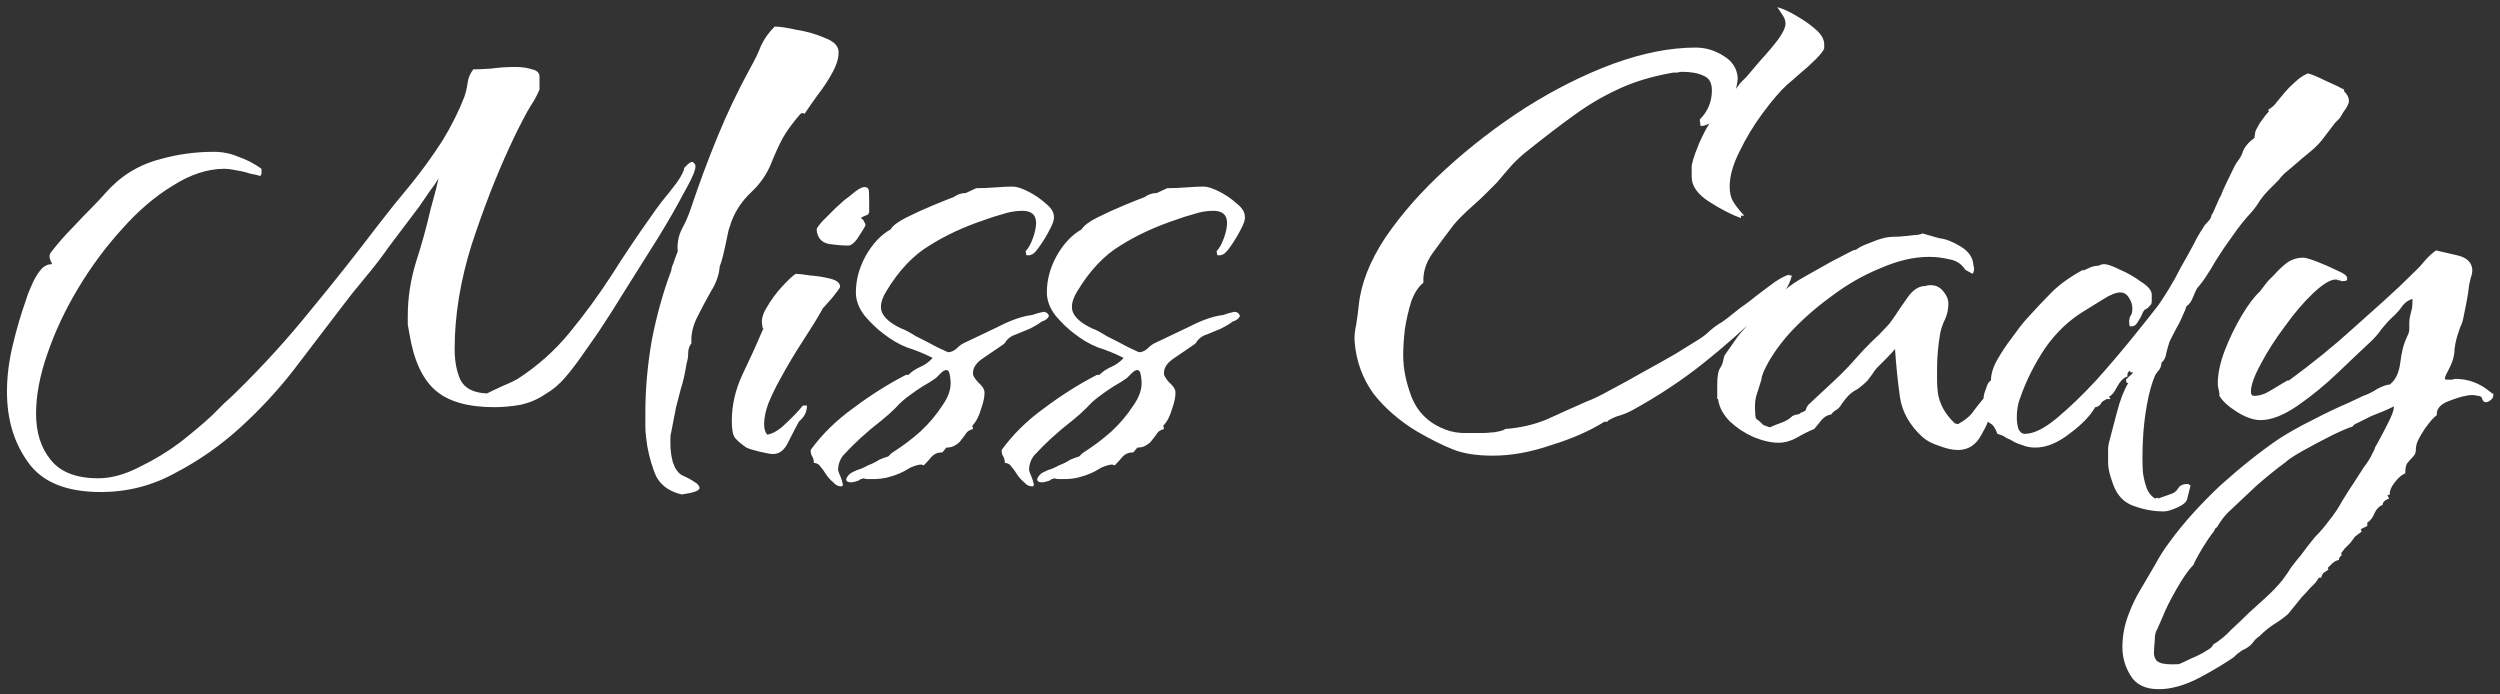 <svg width="198" height="55" viewBox="0 0 198 55" fill="none" xmlns="http://www.w3.org/2000/svg">
<rect x="0" y="0" width="198" height="55" fill="#333333" stroke="none"/>
<path d="M53.992 39.16C52.883 38.904 52.157 38.307 51.816 37.368C51.475 36.429 51.261 35.533 51.176 34.68C51.133 34.339 51.112 34.019 51.112 33.72C51.112 33.379 51.112 33.037 51.112 32.696C51.112 30.819 51.283 28.899 51.624 26.936C52.008 24.973 52.52 23.139 53.16 21.432V21.496C53.16 21.411 53.181 21.283 53.224 21.112C53.309 20.941 53.373 20.771 53.416 20.6L53.608 20.088C53.651 20.003 53.672 19.939 53.672 19.896C53.672 19.853 53.672 19.832 53.672 19.832C53.629 19.235 53.736 18.68 53.992 18.168C54.291 17.613 54.525 17.08 54.696 16.568C55.336 14.648 56.04 12.749 56.808 10.872C57.576 8.995 58.451 7.16 59.432 5.368C59.773 4.771 60.051 4.195 60.264 3.64C60.52 3.085 60.883 2.573 61.352 2.104C61.736 2.104 62.312 2.189 63.08 2.36C63.891 2.488 64.637 2.701 65.32 3C66.003 3.256 66.365 3.597 66.408 4.024C66.451 4.493 66.301 5.048 65.96 5.688C65.619 6.328 65.213 6.947 64.744 7.544C64.317 8.141 63.976 8.632 63.72 9.016C63.677 8.973 63.613 8.952 63.528 8.952L63.4 9.016C62.803 9.699 62.333 10.339 61.992 10.936C61.693 11.491 61.373 12.195 61.032 13.048C60.691 13.859 60.179 14.584 59.496 15.224C58.813 15.864 58.301 16.611 57.96 17.464C57.917 17.592 57.832 17.848 57.704 18.232C57.619 18.616 57.533 19.021 57.448 19.448C57.405 19.661 57.341 19.939 57.256 20.28C57.171 20.621 57.085 20.899 57 21.112C56.957 21.752 56.723 22.413 56.296 23.096C55.912 23.779 55.549 24.461 55.208 25.144C54.867 25.827 54.717 26.509 54.76 27.192C54.589 27.405 54.504 27.661 54.504 27.96C54.504 28.259 54.461 28.536 54.376 28.792C54.248 29.603 54.099 30.264 53.928 30.776C53.8 31.245 53.672 31.736 53.544 32.248C53.459 32.717 53.331 33.379 53.16 34.232C53.117 34.36 53.096 34.509 53.096 34.68C53.096 34.808 53.096 34.957 53.096 35.128C53.096 35.64 53.16 36.131 53.288 36.6C53.459 37.112 53.693 37.453 53.992 37.624C54.376 37.795 54.696 37.965 54.952 38.136C55.251 38.307 55.4 38.477 55.4 38.648C55.4 38.861 54.931 39.032 53.992 39.16ZM7.976 38.968C5.245 38.968 3.325 38.179 2.216 36.6C1.107 35.064 0.552 33.208 0.552 31.032C0.552 29.837 0.701 28.621 1 27.384C1.299 26.104 1.661 24.867 2.088 23.672C2.173 23.373 2.323 22.989 2.536 22.52C2.749 22.051 2.963 21.688 3.176 21.432C3.432 21.091 3.752 20.92 4.136 20.92L4.072 20.792C4.029 20.707 3.987 20.6 3.944 20.472C3.901 20.301 3.923 20.152 4.008 20.024C4.563 19.299 5.139 18.637 5.736 18.04C6.333 17.4 6.867 16.845 7.336 16.376C7.677 16.035 7.997 15.693 8.296 15.352C8.595 15.011 8.915 14.691 9.256 14.392C10.237 13.539 11.389 12.941 12.712 12.6C14.077 12.216 15.485 12.024 16.936 12.024C17.619 12.024 18.259 12.152 18.856 12.408C19.496 12.621 20.115 12.941 20.712 13.368V13.816H20.648V13.944C20.349 13.859 20.072 13.795 19.816 13.752C19.56 13.667 19.325 13.603 19.112 13.56C18.899 13.517 18.664 13.475 18.408 13.432C18.195 13.389 17.981 13.368 17.768 13.368C16.445 13.368 15.08 13.816 13.672 14.712C12.264 15.565 10.92 16.717 9.64 18.168C8.36 19.576 7.208 21.133 6.184 22.84C5.16 24.547 4.349 26.275 3.752 28.024C3.155 29.731 2.856 31.309 2.856 32.76C2.856 34.253 3.24 35.469 4.008 36.408C4.776 37.389 6.035 37.88 7.784 37.88C8.808 37.88 9.896 37.581 11.048 36.984C12.2 36.429 13.288 35.768 14.312 35C15.336 34.189 16.168 33.485 16.808 32.888C17.149 32.547 17.469 32.227 17.768 31.928C18.109 31.629 18.429 31.331 18.728 31.032C20.819 28.984 22.76 26.851 24.552 24.632C26.387 22.413 28.179 20.152 29.928 17.848C30.781 16.739 31.656 15.651 32.552 14.584C33.448 13.475 34.28 12.323 35.048 11.128C35.389 10.573 35.709 9.997 36.008 9.4C36.307 8.803 36.563 8.227 36.776 7.672C36.904 7.288 36.989 6.925 37.032 6.584C37.075 6.2 37.224 5.837 37.48 5.496C37.779 5.496 38.248 5.475 38.888 5.432C39.528 5.347 40.168 5.304 40.808 5.304C41.32 5.304 41.768 5.368 42.152 5.496C42.536 5.581 42.728 5.773 42.728 6.072V7.096C42.6 7.395 42.451 7.693 42.28 7.992C42.109 8.248 41.939 8.525 41.768 8.824C41.256 9.763 40.787 10.701 40.36 11.64C39.293 13.944 38.291 16.525 37.352 19.384C36.456 22.243 36.008 24.995 36.008 27.64C36.008 28.579 36.157 29.389 36.456 30.072C36.797 30.755 37.501 31.117 38.568 31.16C38.995 30.947 39.4 30.755 39.784 30.584C40.211 30.413 40.616 30.221 41 30.008C42.579 28.984 43.944 27.768 45.096 26.36C46.291 24.909 47.4 23.395 48.424 21.816C49.448 20.195 50.493 18.637 51.56 17.144C51.731 16.888 52.008 16.504 52.392 15.992C52.819 15.48 53.224 14.968 53.608 14.456C53.992 13.901 54.184 13.517 54.184 13.304C54.611 12.835 54.867 12.707 54.952 12.92C55.037 12.963 55.08 13.048 55.08 13.176C55.08 13.304 55.059 13.411 55.016 13.496C54.973 13.752 54.675 14.371 54.12 15.352C53.608 16.333 52.947 17.485 52.136 18.808C51.325 20.088 50.493 21.411 49.64 22.776C48.829 24.099 48.083 25.272 47.4 26.296C46.717 27.277 46.269 27.917 46.056 28.216C45.672 28.771 45.245 29.325 44.776 29.88C44.307 30.435 43.773 30.883 43.176 31.224C42.621 31.608 41.981 31.885 41.256 32.056C40.531 32.184 39.827 32.248 39.144 32.248C37.053 32.248 35.496 31.8 34.472 30.904C33.448 30.008 32.765 28.515 32.424 26.424C32.381 26.211 32.339 25.976 32.296 25.72C32.296 25.464 32.296 25.229 32.296 25.016C32.296 23.608 32.509 22.2 32.936 20.792C33.405 19.341 33.789 17.955 34.088 16.632L34.536 14.968L34.728 14.136C34.557 14.435 34.323 14.776 34.024 15.16C33.768 15.544 33.491 15.949 33.192 16.376L30.824 19.512C30.227 20.365 29.587 21.197 28.904 22.008C28.221 22.819 27.56 23.651 26.92 24.504C25.683 26.125 24.445 27.747 23.208 29.368C21.971 30.947 20.605 32.419 19.112 33.784C17.533 35.235 15.805 36.451 13.928 37.432C12.093 38.456 10.109 38.968 7.976 38.968ZM67.174 19.448C66.748 19.448 66.236 19.405 65.638 19.32C65.041 19.192 64.721 18.808 64.678 18.168C64.678 18.083 64.828 17.869 65.126 17.528C65.468 17.187 65.809 16.845 66.15 16.504C66.534 16.163 66.769 15.949 66.855 15.864C66.983 15.779 67.281 15.544 67.751 15.16C68.263 14.776 68.604 14.712 68.775 14.968C68.817 15.011 68.838 15.309 68.838 15.864V16.76C68.838 16.845 68.796 16.931 68.71 17.016C68.668 17.016 68.561 17.059 68.391 17.144C68.263 17.187 68.198 17.229 68.198 17.272L68.263 17.336C68.348 17.379 68.412 17.464 68.454 17.592C68.54 17.72 68.561 17.827 68.519 17.912C68.348 18.211 68.135 18.552 67.879 18.936C67.623 19.277 67.388 19.448 67.174 19.448ZM61.222 35.96C61.052 35.96 60.689 35.896 60.135 35.768C59.623 35.64 59.281 35.533 59.111 35.448C58.684 35.149 58.385 34.893 58.215 34.68C58.044 34.467 57.959 34.019 57.959 33.336C57.959 32.099 58.236 30.883 58.791 29.688C59.388 28.451 59.921 27.277 60.391 26.168C60.476 26.083 60.476 26.019 60.391 25.976V25.848C60.263 25.421 60.369 24.931 60.711 24.376C61.052 23.779 61.457 23.224 61.926 22.712C62.396 22.2 62.758 21.859 63.014 21.688C63.228 21.688 63.612 21.731 64.166 21.816C64.721 21.859 65.254 21.944 65.766 22.072C66.278 22.2 66.534 22.413 66.534 22.712C66.534 22.755 66.471 22.861 66.343 23.032C66.215 23.203 66.065 23.395 65.894 23.608L65.382 24.184C65.212 24.355 65.126 24.461 65.126 24.504C64.743 25.187 64.231 26.019 63.59 27C62.95 27.981 62.353 28.984 61.798 30.008C61.414 30.691 61.094 31.352 60.839 31.992C60.625 32.589 60.519 33.123 60.519 33.592C60.519 33.976 60.604 34.253 60.775 34.424C61.244 34.339 61.734 34.04 62.246 33.528C62.801 33.016 63.249 32.547 63.59 32.12H63.91C63.91 32.547 63.761 32.909 63.462 33.208L63.27 33.4C63.057 33.784 62.78 34.317 62.438 35C62.14 35.64 61.734 35.96 61.222 35.96ZM66.634 38.52C66.378 38.52 66.165 38.413 65.994 38.2C65.781 38.029 65.589 37.816 65.418 37.56L65.162 37.176C65.077 37.091 64.991 36.984 64.906 36.856C64.778 36.728 64.629 36.664 64.458 36.664C64.458 36.451 64.415 36.28 64.33 36.152C64.245 36.024 64.202 35.853 64.202 35.64C65.098 34.403 66.229 33.293 67.594 32.312C68.959 31.288 70.346 30.413 71.754 29.688H71.946C72.202 29.432 72.522 29.219 72.906 29.048C73.29 28.877 73.61 28.643 73.866 28.344C73.183 28.003 72.501 27.725 71.818 27.512C71.178 27.256 70.559 26.893 69.962 26.424C69.45 26.04 68.959 25.571 68.49 25.016C68.021 24.419 67.786 23.8 67.786 23.16C67.786 22.179 68.042 21.219 68.554 20.28C69.109 19.299 69.77 18.595 70.538 18.168C70.709 17.869 71.135 17.549 71.818 17.208C72.501 16.867 73.205 16.547 73.93 16.248C74.655 15.949 75.189 15.736 75.53 15.608C75.829 15.395 76.149 15.288 76.49 15.288L77.322 14.904H77.386C77.813 14.904 78.303 14.883 78.858 14.84C79.413 14.797 79.861 14.776 80.202 14.776C80.501 14.776 80.906 14.904 81.418 15.16C81.93 15.416 82.399 15.736 82.826 16.12C83.253 16.461 83.466 16.803 83.466 17.144C83.509 17.357 83.402 17.699 83.146 18.168C82.933 18.595 82.677 19.021 82.378 19.448C82.122 19.832 81.909 20.067 81.738 20.152L81.546 20.216H81.29L81.226 19.896C81.439 19.683 81.631 19.341 81.802 18.872C81.973 18.403 82.058 17.997 82.058 17.656C82.058 17.016 81.695 16.696 80.97 16.696C80.458 16.696 79.946 16.781 79.434 16.952C78.965 17.08 78.495 17.229 78.026 17.4C76.362 17.955 74.89 18.637 73.61 19.448C72.33 20.216 71.199 21.411 70.218 23.032C69.919 23.501 69.77 23.928 69.77 24.312C69.77 24.952 70.325 25.528 71.434 26.04C71.605 26.083 71.967 26.275 72.522 26.616C73.119 26.915 73.695 27.213 74.25 27.512C74.805 27.768 75.082 27.896 75.082 27.896C75.295 27.896 75.509 27.811 75.722 27.64C75.935 27.427 76.127 27.277 76.298 27.192C77.023 26.851 77.919 26.424 78.986 25.912C80.053 25.357 80.97 25.037 81.738 24.952C81.866 24.909 81.994 24.867 82.122 24.824C82.293 24.781 82.463 24.739 82.634 24.696C82.847 24.696 82.997 24.803 83.082 25.016C82.997 25.229 82.805 25.379 82.506 25.464C82.293 25.635 81.973 25.827 81.546 26.04C81.119 26.211 80.757 26.36 80.458 26.488C80.159 26.573 79.903 26.744 79.69 27C79.647 27.128 79.519 27.256 79.306 27.384C79.007 27.597 78.538 27.917 77.898 28.344C77.301 28.728 77.023 29.155 77.066 29.624C77.066 29.752 77.194 29.965 77.45 30.264C77.749 30.52 77.919 30.755 77.962 30.968C78.005 31.309 77.919 31.779 77.706 32.376C77.535 32.973 77.301 33.421 77.002 33.72L77.066 33.976C76.767 34.061 76.575 34.189 76.49 34.36C76.405 34.488 76.277 34.659 76.106 34.872C75.978 35.043 75.829 35.171 75.658 35.256C75.487 35.384 75.253 35.448 74.954 35.448L74.634 35.832H74.57C74.271 35.832 74.015 35.939 73.802 36.152C73.589 36.408 73.375 36.643 73.162 36.856L72.97 36.792C72.757 36.792 72.458 36.877 72.074 37.048C71.733 37.261 71.455 37.411 71.242 37.496C70.943 37.624 70.623 37.731 70.282 37.816C69.941 37.901 69.557 37.944 69.13 37.944C69.002 37.944 68.874 37.944 68.746 37.944C68.618 37.944 68.49 37.923 68.362 37.88C68.319 37.923 68.255 37.944 68.17 37.944L67.978 38.072C67.722 38.157 67.53 38.2 67.402 38.2C67.146 38.2 67.018 38.115 67.018 37.944C67.061 37.816 67.146 37.688 67.274 37.56C67.359 37.475 67.551 37.368 67.85 37.24C68.149 37.155 68.447 37.027 68.746 36.856C69.087 36.728 69.386 36.579 69.642 36.408C69.941 36.28 70.175 36.195 70.346 36.152C70.389 36.109 70.431 36.067 70.474 36.024C70.517 35.981 70.559 35.939 70.602 35.896L70.986 35.64C71.583 35.256 72.223 34.765 72.906 34.168C73.589 33.528 74.165 32.845 74.634 32.12C75.146 31.395 75.359 30.712 75.274 30.072C75.274 29.987 75.253 29.837 75.21 29.624C75.167 29.411 75.082 29.304 74.954 29.304C74.826 29.304 74.677 29.389 74.506 29.56C74.335 29.731 74.207 29.859 74.122 29.944C73.823 30.157 73.482 30.371 73.098 30.584C72.757 30.797 72.415 31.032 72.074 31.288C71.647 31.587 71.263 31.928 70.922 32.312C70.581 32.653 70.197 32.995 69.77 33.336C69.215 33.763 68.682 34.211 68.17 34.68C67.701 35.107 67.231 35.576 66.762 36.088C66.506 36.429 66.378 36.813 66.378 37.24C66.421 37.411 66.485 37.581 66.57 37.752C66.655 37.965 66.719 38.179 66.762 38.392L66.698 38.52H66.634ZM81.759 38.52C81.503 38.52 81.29 38.413 81.119 38.2C80.906 38.029 80.714 37.816 80.543 37.56L80.287 37.176C80.202 37.091 80.116 36.984 80.031 36.856C79.903 36.728 79.754 36.664 79.583 36.664C79.583 36.451 79.54 36.28 79.455 36.152C79.37 36.024 79.327 35.853 79.327 35.64C80.223 34.403 81.354 33.293 82.719 32.312C84.084 31.288 85.471 30.413 86.879 29.688H87.071C87.327 29.432 87.647 29.219 88.031 29.048C88.415 28.877 88.735 28.643 88.991 28.344C88.308 28.003 87.626 27.725 86.943 27.512C86.303 27.256 85.684 26.893 85.087 26.424C84.575 26.04 84.084 25.571 83.615 25.016C83.146 24.419 82.911 23.8 82.911 23.16C82.911 22.179 83.167 21.219 83.679 20.28C84.234 19.299 84.895 18.595 85.663 18.168C85.834 17.869 86.26 17.549 86.943 17.208C87.626 16.867 88.33 16.547 89.055 16.248C89.78 15.949 90.314 15.736 90.655 15.608C90.954 15.395 91.274 15.288 91.615 15.288L92.447 14.904H92.511C92.938 14.904 93.428 14.883 93.983 14.84C94.538 14.797 94.986 14.776 95.327 14.776C95.626 14.776 96.031 14.904 96.543 15.16C97.055 15.416 97.524 15.736 97.951 16.12C98.378 16.461 98.591 16.803 98.591 17.144C98.634 17.357 98.527 17.699 98.271 18.168C98.058 18.595 97.802 19.021 97.503 19.448C97.247 19.832 97.034 20.067 96.863 20.152L96.671 20.216H96.415L96.351 19.896C96.564 19.683 96.756 19.341 96.927 18.872C97.098 18.403 97.183 17.997 97.183 17.656C97.183 17.016 96.82 16.696 96.095 16.696C95.583 16.696 95.071 16.781 94.559 16.952C94.09 17.08 93.62 17.229 93.151 17.4C91.487 17.955 90.015 18.637 88.735 19.448C87.455 20.216 86.324 21.411 85.343 23.032C85.044 23.501 84.895 23.928 84.895 24.312C84.895 24.952 85.45 25.528 86.559 26.04C86.73 26.083 87.092 26.275 87.647 26.616C88.244 26.915 88.82 27.213 89.375 27.512C89.93 27.768 90.207 27.896 90.207 27.896C90.42 27.896 90.634 27.811 90.847 27.64C91.06 27.427 91.252 27.277 91.423 27.192C92.148 26.851 93.044 26.424 94.111 25.912C95.178 25.357 96.095 25.037 96.863 24.952C96.991 24.909 97.119 24.867 97.247 24.824C97.418 24.781 97.588 24.739 97.759 24.696C97.972 24.696 98.122 24.803 98.207 25.016C98.122 25.229 97.93 25.379 97.631 25.464C97.418 25.635 97.098 25.827 96.671 26.04C96.244 26.211 95.882 26.36 95.583 26.488C95.284 26.573 95.028 26.744 94.815 27C94.772 27.128 94.644 27.256 94.431 27.384C94.132 27.597 93.663 27.917 93.023 28.344C92.426 28.728 92.148 29.155 92.191 29.624C92.191 29.752 92.319 29.965 92.575 30.264C92.874 30.52 93.044 30.755 93.087 30.968C93.13 31.309 93.044 31.779 92.831 32.376C92.66 32.973 92.426 33.421 92.127 33.72L92.191 33.976C91.892 34.061 91.7 34.189 91.615 34.36C91.53 34.488 91.402 34.659 91.231 34.872C91.103 35.043 90.954 35.171 90.783 35.256C90.612 35.384 90.378 35.448 90.079 35.448L89.759 35.832H89.695C89.396 35.832 89.14 35.939 88.927 36.152C88.714 36.408 88.5 36.643 88.287 36.856L88.095 36.792C87.882 36.792 87.583 36.877 87.199 37.048C86.858 37.261 86.58 37.411 86.367 37.496C86.068 37.624 85.748 37.731 85.407 37.816C85.066 37.901 84.682 37.944 84.255 37.944C84.127 37.944 83.999 37.944 83.871 37.944C83.743 37.944 83.615 37.923 83.487 37.88C83.444 37.923 83.38 37.944 83.295 37.944L83.103 38.072C82.847 38.157 82.655 38.2 82.527 38.2C82.271 38.2 82.143 38.115 82.143 37.944C82.186 37.816 82.271 37.688 82.399 37.56C82.484 37.475 82.676 37.368 82.975 37.24C83.274 37.155 83.572 37.027 83.871 36.856C84.212 36.728 84.511 36.579 84.767 36.408C85.066 36.28 85.3 36.195 85.471 36.152C85.514 36.109 85.556 36.067 85.599 36.024C85.642 35.981 85.684 35.939 85.727 35.896L86.111 35.64C86.708 35.256 87.348 34.765 88.031 34.168C88.714 33.528 89.29 32.845 89.759 32.12C90.271 31.395 90.484 30.712 90.399 30.072C90.399 29.987 90.378 29.837 90.335 29.624C90.292 29.411 90.207 29.304 90.079 29.304C89.951 29.304 89.802 29.389 89.631 29.56C89.46 29.731 89.332 29.859 89.247 29.944C88.948 30.157 88.607 30.371 88.223 30.584C87.882 30.797 87.54 31.032 87.199 31.288C86.772 31.587 86.388 31.928 86.047 32.312C85.706 32.653 85.322 32.995 84.895 33.336C84.34 33.763 83.807 34.211 83.295 34.68C82.826 35.107 82.356 35.576 81.887 36.088C81.631 36.429 81.503 36.813 81.503 37.24C81.546 37.411 81.61 37.581 81.695 37.752C81.78 37.965 81.844 38.179 81.887 38.392L81.823 38.52H81.759ZM118.237 36.088C116.914 36.088 115.848 35.917 115.037 35.576C114.269 35.277 113.33 34.808 112.221 34.168C110.813 33.315 109.661 32.312 108.765 31.16C107.912 29.965 107.421 28.621 107.293 27.128C107.25 26.701 107.293 26.211 107.421 25.656C107.506 25.101 107.57 24.611 107.613 24.184C107.784 22.477 108.488 20.685 109.725 18.808C111.005 16.931 112.605 15.117 114.525 13.368C116.488 11.576 118.6 9.955 120.861 8.504C123.165 7.053 125.469 5.901 127.773 5.048C130.12 4.195 132.296 3.768 134.301 3.768C135.069 3.768 135.794 3.981 136.477 4.408C137.202 4.835 137.586 5.432 137.629 6.2C137.629 6.328 137.586 6.605 137.501 7.032C137.586 6.904 137.693 6.755 137.821 6.584C137.992 6.413 138.162 6.243 138.333 6.072C138.589 5.773 138.952 5.347 139.421 4.792C139.933 4.237 140.402 3.683 140.829 3.128C141.256 2.531 141.448 2.083 141.405 1.784C141.405 1.613 141.32 1.4 141.149 1.144C140.978 0.888 140.85 0.696 140.765 0.568C141.234 0.696 141.746 0.931 142.301 1.272C142.898 1.613 143.41 1.976 143.837 2.36C144.264 2.744 144.477 3.128 144.477 3.512V3.832C144.434 4.003 144.2 4.301 143.773 4.728C143.389 5.112 142.962 5.496 142.493 5.88C142.066 6.264 141.746 6.541 141.533 6.712C140.978 7.224 140.338 7.971 139.613 8.952C138.888 9.933 138.269 10.957 137.757 12.024C137.245 13.048 136.989 13.965 136.989 14.776C136.989 15.245 137.074 15.629 137.245 15.928C137.416 16.227 137.714 16.611 138.141 17.08H137.885V17.272C137.16 17.016 136.328 16.589 135.389 15.992C134.45 15.395 133.981 14.733 133.981 14.008V13.624C133.981 13.411 133.981 13.24 133.981 13.112C134.024 12.941 134.066 12.771 134.109 12.6C134.152 12.429 134.301 12.024 134.557 11.384C134.856 10.701 135.133 10.168 135.389 9.784C135.304 9.827 135.197 9.869 135.069 9.912C134.984 9.955 134.856 9.976 134.685 9.976L134.621 9.464C135.261 8.824 135.581 8.056 135.581 7.16C135.581 6.563 135.368 6.179 134.941 6.008C134.514 5.795 133.938 5.688 133.213 5.688C133.085 5.688 132.957 5.709 132.829 5.752C132.701 5.752 132.594 5.752 132.509 5.752C130.802 6.051 129.33 6.499 128.093 7.096C126.898 7.651 125.746 8.333 124.637 9.144C123.57 9.912 122.397 10.808 121.117 11.832C120.562 12.259 120.093 12.685 119.709 13.112C119.368 13.496 118.984 13.944 118.557 14.456C118.258 14.755 117.96 15.053 117.661 15.352C117.362 15.651 117.042 15.949 116.701 16.248C116.36 16.547 116.018 16.867 115.677 17.208C115.378 17.507 115.122 17.805 114.909 18.104C114.482 18.659 113.992 19.32 113.437 20.088C112.925 20.813 112.69 21.581 112.733 22.392C112.349 22.691 112.029 23.181 111.773 23.864C111.56 24.547 111.389 25.293 111.261 26.104C111.176 26.872 111.133 27.555 111.133 28.152C111.133 29.219 111.368 30.349 111.837 31.544C112.349 32.739 113.245 33.571 114.525 34.04C114.994 34.211 115.485 34.296 115.997 34.296C116.509 34.296 116.978 34.296 117.405 34.296C117.576 34.296 117.896 34.275 118.365 34.232C118.877 34.147 119.154 34.061 119.197 33.976C120.392 33.891 121.501 33.635 122.525 33.208C123.549 32.739 124.594 32.269 125.661 31.8C126.13 31.629 126.749 31.331 127.517 30.904C128.328 30.477 129.181 30.008 130.077 29.496C131.016 28.984 131.89 28.493 132.701 28.024C133.512 27.512 134.13 27.128 134.557 26.872C134.898 26.659 135.197 26.424 135.453 26.168C135.752 25.912 136.05 25.699 136.349 25.528C136.477 25.443 136.626 25.336 136.797 25.208C137.01 25.037 137.224 24.867 137.437 24.696C137.693 24.483 137.949 24.291 138.205 24.12C138.504 23.907 138.781 23.693 139.037 23.48C139.592 23.053 140.104 22.669 140.573 22.328C141.085 21.987 141.469 21.795 141.725 21.752V21.816H141.917C141.746 22.499 141.448 23.011 141.021 23.352C140.637 23.651 140.232 24.013 139.805 24.44C138.184 26.019 136.541 27.469 134.877 28.792C133.213 30.115 131.378 31.331 129.373 32.44C129.074 32.611 128.733 32.76 128.349 32.888C128.008 32.973 127.666 33.123 127.325 33.336V33.4H127.069C125.917 34.125 124.509 34.744 122.845 35.256C121.224 35.811 119.688 36.088 118.237 36.088ZM155.078 35.64C154.651 35.64 154.161 35.533 153.606 35.32C153.051 35.149 152.603 34.915 152.262 34.616C151.238 33.677 150.641 32.611 150.47 31.416C150.299 30.179 150.171 28.92 150.086 27.64C149.915 27.853 149.681 28.109 149.382 28.408C149.126 28.664 148.891 28.899 148.678 29.112C148.55 29.24 148.422 29.411 148.294 29.624C148.166 29.795 148.038 29.965 147.91 30.136C147.611 30.435 147.334 30.669 147.078 30.84C146.822 30.968 146.587 31.139 146.374 31.352C146.289 31.437 146.118 31.651 145.862 31.992C145.777 32.163 145.649 32.312 145.478 32.44C145.307 32.525 145.158 32.653 145.03 32.824C144.731 32.867 144.475 33.016 144.262 33.272C144.091 33.485 143.899 33.72 143.686 33.976C143.259 34.147 142.79 34.381 142.278 34.68C141.809 34.936 141.339 35.064 140.87 35.064C140.273 35.064 139.611 34.915 138.886 34.616C138.203 34.317 137.585 33.912 137.03 33.4C136.475 32.845 136.155 32.248 136.07 31.608H136.006V30.456C136.006 29.773 136.091 29.325 136.262 29.112C136.347 28.984 136.411 28.835 136.454 28.664C136.497 28.451 136.539 28.28 136.582 28.152L137.478 26.872C137.606 26.659 137.926 26.275 138.438 25.72C138.993 25.165 139.569 24.611 140.166 24.056C140.763 23.501 141.19 23.117 141.446 22.904C141.787 22.605 142.299 22.264 142.982 21.88C143.665 21.496 144.347 21.112 145.03 20.728C145.755 20.344 146.331 20.045 146.758 19.832L147.014 19.768C147.227 19.597 147.569 19.427 148.038 19.256C148.55 19.043 148.913 18.915 149.126 18.872C149.382 18.787 149.787 18.744 150.342 18.744C150.897 18.701 151.323 18.659 151.622 18.616C151.878 18.616 152.091 18.573 152.262 18.488L153.606 18.872C154.075 18.915 154.63 19.128 155.27 19.512C155.91 19.896 156.251 20.387 156.294 20.984C156.379 21.283 156.358 21.517 156.23 21.688L155.654 21.368C155.355 20.899 154.929 20.621 154.374 20.536C153.862 20.408 153.329 20.344 152.774 20.344C151.579 20.344 150.299 20.643 148.934 21.24C147.569 21.795 146.267 22.541 145.03 23.48C143.793 24.376 142.683 25.357 141.702 26.424C140.763 27.491 140.081 28.515 139.654 29.496C139.611 29.624 139.569 29.752 139.526 29.88C139.526 30.008 139.505 30.115 139.462 30.2C139.334 30.627 139.206 31.032 139.078 31.416C138.993 31.8 138.971 32.227 139.014 32.696C139.014 32.995 139.057 33.165 139.142 33.208C139.227 33.251 139.398 33.4 139.654 33.656L140.166 33.848L140.614 33.656L141.126 33.464C141.467 33.336 141.745 33.165 141.958 32.952C142.129 32.867 142.278 32.824 142.406 32.824C142.534 32.781 142.598 32.739 142.598 32.696C142.897 32.611 143.046 32.504 143.046 32.376C143.089 32.205 143.217 32.035 143.43 31.864C144.07 31.267 144.689 30.691 145.286 30.136C145.926 29.539 146.523 28.92 147.078 28.28C147.377 27.939 147.739 27.555 148.166 27.128C148.635 26.701 149.062 26.275 149.446 25.848C149.574 25.72 149.681 25.592 149.766 25.464C149.894 25.293 150.001 25.144 150.086 25.016C150.299 24.675 150.619 24.205 151.046 23.608C151.473 22.968 151.963 22.648 152.518 22.648C152.603 22.605 152.731 22.584 152.902 22.584C153.329 22.584 153.67 22.755 153.926 23.096C154.182 23.395 154.31 23.715 154.31 24.056C154.31 24.483 154.225 24.888 154.054 25.272C153.883 25.613 153.755 25.976 153.67 26.36C153.499 27.341 153.414 28.301 153.414 29.24C153.414 29.539 153.414 29.837 153.414 30.136C153.414 30.435 153.435 30.755 153.478 31.096C153.606 31.992 154.054 32.803 154.822 33.528L155.078 33.592C155.675 33.251 156.081 32.909 156.294 32.568C156.55 32.227 156.891 31.8 157.318 31.288C157.318 31.288 157.361 31.267 157.446 31.224C157.531 31.139 157.595 31.096 157.638 31.096C157.809 31.096 157.894 31.181 157.894 31.352V31.416C157.894 31.587 157.873 31.757 157.83 31.928C157.787 32.056 157.745 32.227 157.702 32.44C157.659 32.952 157.403 33.613 156.934 34.424C156.507 35.235 155.889 35.64 155.078 35.64ZM171.379 40.504C170.611 40.504 169.864 40.376 169.139 40.12C168.414 39.907 167.88 39.459 167.539 38.776C167.411 38.52 167.283 38.179 167.155 37.752C167.027 37.325 166.963 36.963 166.963 36.664V36.216C166.963 36.003 166.963 35.789 166.963 35.576C166.963 35.405 166.984 35.235 167.027 35.064C167.198 34.424 167.411 33.613 167.667 32.632C167.923 31.651 168.222 30.883 168.563 30.328H168.435L168.371 30.072L168.627 29.816C168.755 29.731 168.862 29.624 168.947 29.496H168.755L168.691 29.368C168.52 29.453 168.456 29.603 168.499 29.816C168.2 29.901 167.923 30.179 167.667 30.648C167.454 31.075 167.24 31.331 167.027 31.416L167.155 31.608H166.835L166.515 31.8C166.43 31.885 166.387 31.949 166.387 31.992L166.323 32.056C166.195 32.184 166.067 32.248 165.939 32.248C165.555 32.931 164.872 33.635 163.891 34.36C162.952 35.085 162.056 35.448 161.203 35.448C160.819 35.448 160.478 35.384 160.179 35.256C159.88 35.171 159.624 35.064 159.411 34.936C159.283 34.851 159.112 34.765 158.899 34.68C158.728 34.552 158.558 34.467 158.387 34.424L158.195 34.36C158.024 33.891 157.832 33.613 157.619 33.528C157.363 33.4 157.192 32.995 157.107 32.312L157.043 31.736L157.107 31.48C157.107 31.309 157.171 31.075 157.299 30.776C157.384 30.435 157.512 30.221 157.683 30.136C157.683 29.624 157.854 29.069 158.195 28.472C158.536 27.875 158.92 27.299 159.347 26.744C159.774 26.147 160.136 25.677 160.435 25.336C161.16 24.525 161.843 23.8 162.483 23.16C163.123 22.52 163.955 21.923 164.979 21.368V21.432C165.192 21.347 165.384 21.261 165.555 21.176C165.768 21.091 165.982 21.048 166.195 21.048C166.366 20.963 166.515 20.92 166.643 20.92C166.899 20.92 167.326 21.069 167.923 21.368C168.52 21.624 169.075 21.944 169.587 22.328C170.142 22.669 170.419 23.011 170.419 23.352C170.419 23.395 170.419 23.544 170.419 23.8C170.419 24.013 170.376 24.141 170.291 24.184C170.163 24.355 170.035 24.461 169.907 24.504C169.822 24.547 169.736 24.675 169.651 24.888C169.608 25.016 169.502 25.208 169.331 25.464C169.203 25.72 169.032 25.848 168.819 25.848H168.691C168.648 25.763 168.627 25.613 168.627 25.4C168.67 25.187 168.691 25.08 168.691 25.08C168.819 24.952 168.883 24.739 168.883 24.44C168.883 24.141 168.798 23.864 168.627 23.608C168.456 23.309 168.222 23.16 167.923 23.16C167.582 23.16 167.112 23.352 166.515 23.736C165.96 24.077 165.512 24.355 165.171 24.568C163.934 25.293 162.867 26.296 161.971 27.576C161.118 28.856 160.456 30.179 159.987 31.544C159.816 31.971 159.731 32.483 159.731 33.08C159.731 33.379 159.774 33.677 159.859 33.976C159.987 34.232 160.158 34.36 160.371 34.36C161.054 34.36 161.886 33.955 162.867 33.144C163.891 32.291 164.936 31.288 166.003 30.136C167.07 28.941 168.051 27.789 168.947 26.68C169.843 25.571 170.504 24.739 170.931 24.184C171.144 23.885 171.422 23.459 171.763 22.904C172.104 22.349 172.424 21.773 172.723 21.176C173.064 20.579 173.384 20.003 173.683 19.448C173.982 18.851 174.238 18.403 174.451 18.104C174.536 17.933 174.664 17.763 174.835 17.592C175.048 17.379 175.155 17.187 175.155 17.016C175.24 16.931 175.347 16.717 175.475 16.376C175.56 16.205 175.646 16.013 175.731 15.8C175.859 15.587 175.966 15.352 176.051 15.096C176.264 14.627 176.478 14.179 176.691 13.752C176.904 13.283 177.075 12.963 177.203 12.792C177.416 12.536 177.566 12.259 177.651 11.96C177.779 11.661 177.992 11.384 178.291 11.128L178.547 10.936L178.611 10.488C178.611 10.403 178.739 10.147 178.995 9.72C179.294 9.293 179.528 8.995 179.699 8.824L179.635 8.696C179.934 8.525 180.168 8.312 180.339 8.056C180.552 7.8 180.766 7.544 180.979 7.288C181.192 7.032 181.448 6.776 181.747 6.52C182.046 6.221 182.387 5.987 182.771 5.816C183.027 5.859 183.496 6.051 184.179 6.392C184.862 6.691 185.352 6.925 185.651 7.096V7.224C185.907 7.48 186.035 7.736 186.035 7.992C186.035 8.205 185.886 8.504 185.587 8.888C185.502 9.059 185.395 9.229 185.267 9.4C185.139 9.528 185.032 9.635 184.947 9.72L184.115 10.808C183.816 11.235 183.432 11.64 182.963 12.024C182.536 12.365 182.131 12.707 181.747 13.048C181.448 13.304 181.171 13.539 180.915 13.752C180.702 13.965 180.552 14.136 180.467 14.264L179.699 15.032C179.443 15.288 179.208 15.565 178.995 15.864C178.824 16.163 178.611 16.461 178.355 16.76C177.8 17.357 177.288 17.997 176.819 18.68C176.35 19.32 175.902 19.981 175.475 20.664C175.262 21.048 175.027 21.432 174.771 21.816C174.558 22.157 174.302 22.499 174.003 22.84L173.875 23.096L173.683 23.544C173.555 23.885 173.384 24.12 173.171 24.248C173.128 24.419 173.043 24.632 172.915 24.888C172.83 25.101 172.723 25.336 172.595 25.592C172.424 25.891 172.275 26.168 172.147 26.424C172.019 26.68 171.912 26.893 171.827 27.064C171.742 27.32 171.656 27.619 171.571 27.96C171.528 28.301 171.4 28.557 171.187 28.728C171.187 28.941 171.123 29.133 170.995 29.304C170.867 29.432 170.76 29.581 170.675 29.752C170.419 30.349 170.206 31.117 170.035 32.056C169.864 32.995 169.758 33.955 169.715 34.936C169.672 35.875 169.672 36.685 169.715 37.368C169.758 37.752 169.843 38.136 169.971 38.52C170.099 38.947 170.334 39.267 170.675 39.48C170.718 39.48 170.782 39.459 170.867 39.416L170.931 39.48L172.019 39.096C172.232 39.011 172.403 38.861 172.531 38.648C172.659 38.435 172.915 38.328 173.299 38.328L173.491 38.456L173.235 39.48C173.192 39.736 172.936 39.971 172.467 40.184C171.998 40.397 171.635 40.504 171.379 40.504ZM170.975 54.584C169.909 54.584 169.162 54.221 168.735 53.496C168.309 52.813 168.095 52.067 168.095 51.256C168.095 50.403 168.245 49.571 168.543 48.76C168.842 47.949 169.205 47.203 169.631 46.52C169.973 45.923 170.335 45.304 170.719 44.664C171.061 44.024 171.445 43.427 171.871 42.872C172.895 41.464 174.218 39.992 175.84 38.456C177.504 36.963 179.061 35.725 180.512 34.744C181.237 34.275 182.112 33.784 183.135 33.272C184.202 32.717 185.141 32.269 185.952 31.928C186.762 31.544 187.168 31.352 187.168 31.352C187.552 31.224 187.936 31.032 188.32 30.776C188.746 30.563 189.066 30.456 189.28 30.456C189.322 30.413 189.365 30.371 189.408 30.328C189.45 30.285 189.493 30.243 189.536 30.2C189.834 29.859 190.026 29.347 190.112 28.664C190.197 27.981 190.325 27.427 190.496 27C190.581 26.787 190.645 26.637 190.688 26.552C190.773 26.424 190.816 26.232 190.816 25.976V25.592C190.816 25.379 190.837 25.187 190.88 25.016C190.922 24.845 190.965 24.675 191.008 24.504C191.05 24.376 191.072 24.099 191.072 23.672C190.773 23.757 190.517 23.928 190.304 24.184C190.133 24.44 189.941 24.675 189.728 24.888C189.344 25.229 188.981 25.613 188.64 26.04C188.341 26.467 188 26.851 187.616 27.192C187.018 27.747 186.208 28.515 185.184 29.496C184.16 30.477 183.093 31.352 181.984 32.12C180.874 32.888 179.893 33.272 179.04 33.272C178.485 33.272 177.866 33.059 177.184 32.632C176.501 32.205 176.032 31.779 175.776 31.352V31.224C175.776 31.096 175.754 30.968 175.712 30.84C175.669 30.669 175.648 30.52 175.648 30.392C175.648 29.581 175.84 28.685 176.224 27.704C176.607 26.723 177.056 25.805 177.568 24.952C178.08 24.099 178.549 23.48 178.976 23.096L179.168 22.84C179.338 22.627 179.488 22.435 179.616 22.264C179.786 22.093 179.957 21.923 180.128 21.752C180.469 21.368 180.81 21.048 181.152 20.792C181.536 20.536 181.962 20.408 182.432 20.408C182.602 20.408 182.965 20.515 183.52 20.728C184.074 20.941 184.608 21.176 185.12 21.432C185.632 21.645 185.888 21.837 185.888 22.008C185.93 22.179 185.845 22.264 185.632 22.264H185.44L185.312 22.2C185.269 22.2 185.226 22.2 185.184 22.2C185.141 22.157 185.077 22.136 184.992 22.136C184.565 22.136 183.968 22.499 183.2 23.224C182.474 23.907 181.728 24.781 180.96 25.848C180.192 26.872 179.552 27.875 179.04 28.856C178.528 29.795 178.272 30.52 178.272 31.032C178.272 31.245 178.357 31.352 178.528 31.352C178.954 31.352 179.402 31.203 179.872 30.904C180.384 30.605 180.81 30.349 181.152 30.136H181.28C183.2 28.728 184.906 27.341 186.4 25.976C187.21 25.251 188.021 24.525 188.832 23.8C189.642 23.075 190.453 22.307 191.264 21.496L191.648 21.112L192.032 20.664C192.288 20.365 192.586 20.088 192.928 19.832C193.312 19.917 193.866 20.045 194.592 20.216C195.36 20.387 195.765 20.771 195.808 21.368C195.808 21.581 195.765 21.795 195.68 22.008C195.637 22.179 195.594 22.371 195.552 22.584C195.509 23.011 195.445 23.437 195.36 23.864C195.274 24.291 195.189 24.717 195.104 25.144C195.061 25.4 194.976 25.656 194.848 25.912C194.762 26.168 194.677 26.424 194.592 26.68C194.506 26.979 194.442 27.299 194.4 27.64C194.4 27.981 194.336 28.323 194.208 28.664C194.165 28.792 194.058 29.027 193.888 29.368C193.717 29.667 193.632 29.88 193.632 30.008C193.632 30.051 193.717 30.072 193.888 30.072C194.016 30.072 194.122 30.072 194.208 30.072C194.336 30.029 194.421 30.008 194.464 30.008C195.488 30.008 196.405 30.349 197.216 31.032C197.301 31.075 197.344 31.117 197.344 31.16C197.386 31.16 197.429 31.16 197.472 31.16V31.288C197.472 31.501 197.344 31.672 197.088 31.8C196.832 31.928 196.661 31.843 196.576 31.544C196.533 31.416 196.426 31.352 196.256 31.352C196.085 31.309 195.936 31.288 195.808 31.288C195.381 31.288 194.784 31.437 194.016 31.736C193.29 31.992 192.949 32.376 192.992 32.888C192.778 33.016 192.458 33.379 192.032 33.976C191.648 34.573 191.434 34.979 191.392 35.192C191.349 35.363 191.328 35.533 191.328 35.704C191.328 35.875 191.242 36.045 191.072 36.216C190.901 36.387 190.752 36.557 190.624 36.728C190.538 36.899 190.496 37.155 190.496 37.496C190.24 37.581 189.962 37.816 189.664 38.2C189.365 38.584 189.237 38.904 189.28 39.16L189.088 39.224L189.216 39.48C188.874 39.608 188.704 39.779 188.704 39.992C188.448 40.077 188.234 40.291 188.064 40.632C187.936 40.973 187.744 41.229 187.488 41.4V41.656L186.976 41.912L187.04 42.104C186.869 42.232 186.698 42.36 186.528 42.488C186.4 42.659 186.272 42.829 186.144 43C185.973 43.171 185.824 43.32 185.696 43.448C185.61 43.576 185.525 43.683 185.44 43.768V44.024C185.312 44.067 185.248 44.173 185.248 44.344C185.034 44.387 184.842 44.493 184.672 44.664L184.352 44.984L184.416 45.112C184.288 45.197 184.16 45.283 184.032 45.368C183.946 45.453 183.882 45.581 183.84 45.752H183.648C183.52 46.008 183.306 46.264 183.008 46.52C182.752 46.819 182.517 47.075 182.304 47.288L181.216 48.632C180.874 48.931 180.49 49.208 180.064 49.464C179.68 49.72 179.317 50.019 178.976 50.36C178.848 50.445 178.72 50.552 178.592 50.68C178.506 50.808 178.4 50.936 178.272 51.064C178.101 51.235 177.866 51.384 177.568 51.512C177.312 51.683 177.077 51.875 176.864 52.088C176.181 52.557 175.285 53.091 174.175 53.688C173.023 54.285 171.957 54.584 170.975 54.584ZM172.576 52.6C172.789 52.515 173.109 52.365 173.535 52.152C173.962 51.981 174.346 51.789 174.688 51.576C175.072 51.363 175.264 51.192 175.264 51.064C175.818 50.723 176.309 50.317 176.736 49.848C177.205 49.421 177.653 48.995 178.08 48.568C178.549 48.141 179.018 47.715 179.488 47.288C179.957 46.861 180.384 46.413 180.768 45.944C181.024 45.603 181.258 45.261 181.472 44.92C181.728 44.579 181.984 44.259 182.24 43.96C182.581 43.491 182.944 43.021 183.328 42.552C183.754 42.125 184.138 41.677 184.48 41.208C184.864 40.739 185.205 40.227 185.504 39.672C185.845 39.117 186.186 38.584 186.528 38.072C186.741 37.731 186.976 37.368 187.232 36.984C187.53 36.6 187.765 36.216 187.936 35.832C188.021 35.704 188.085 35.555 188.128 35.384C188.213 35.256 188.298 35.107 188.384 34.936C188.554 34.637 188.789 34.189 189.088 33.592C189.429 32.952 189.6 32.483 189.6 32.184C189.088 32.44 188.49 32.696 187.808 32.952C187.466 33.123 187.125 33.293 186.784 33.464C186.485 33.592 186.336 33.699 186.336 33.784C186.122 33.827 185.61 34.04 184.8 34.424C184.032 34.808 183.264 35.213 182.496 35.64C181.728 36.067 181.237 36.387 181.024 36.6C180.213 37.197 179.424 37.837 178.656 38.52C177.93 39.203 177.205 39.885 176.48 40.568C176.309 40.739 176.16 40.909 176.032 41.08C175.904 41.251 175.776 41.443 175.648 41.656C175.605 41.741 175.541 41.805 175.456 41.848C175.413 41.933 175.37 42.019 175.328 42.104C175.242 42.189 175.072 42.424 174.816 42.808C174.559 43.192 174.325 43.576 174.111 43.96C173.898 44.344 173.77 44.6 173.727 44.728C173.343 45.112 172.895 45.752 172.383 46.648C171.871 47.544 171.509 48.269 171.295 48.824L170.847 49.848C170.719 50.019 170.655 50.317 170.655 50.744C170.613 51.171 170.591 51.512 170.591 51.768C170.634 52.152 170.783 52.387 171.039 52.472C171.295 52.6 171.807 52.643 172.576 52.6Z" fill="white"/>
</svg>
